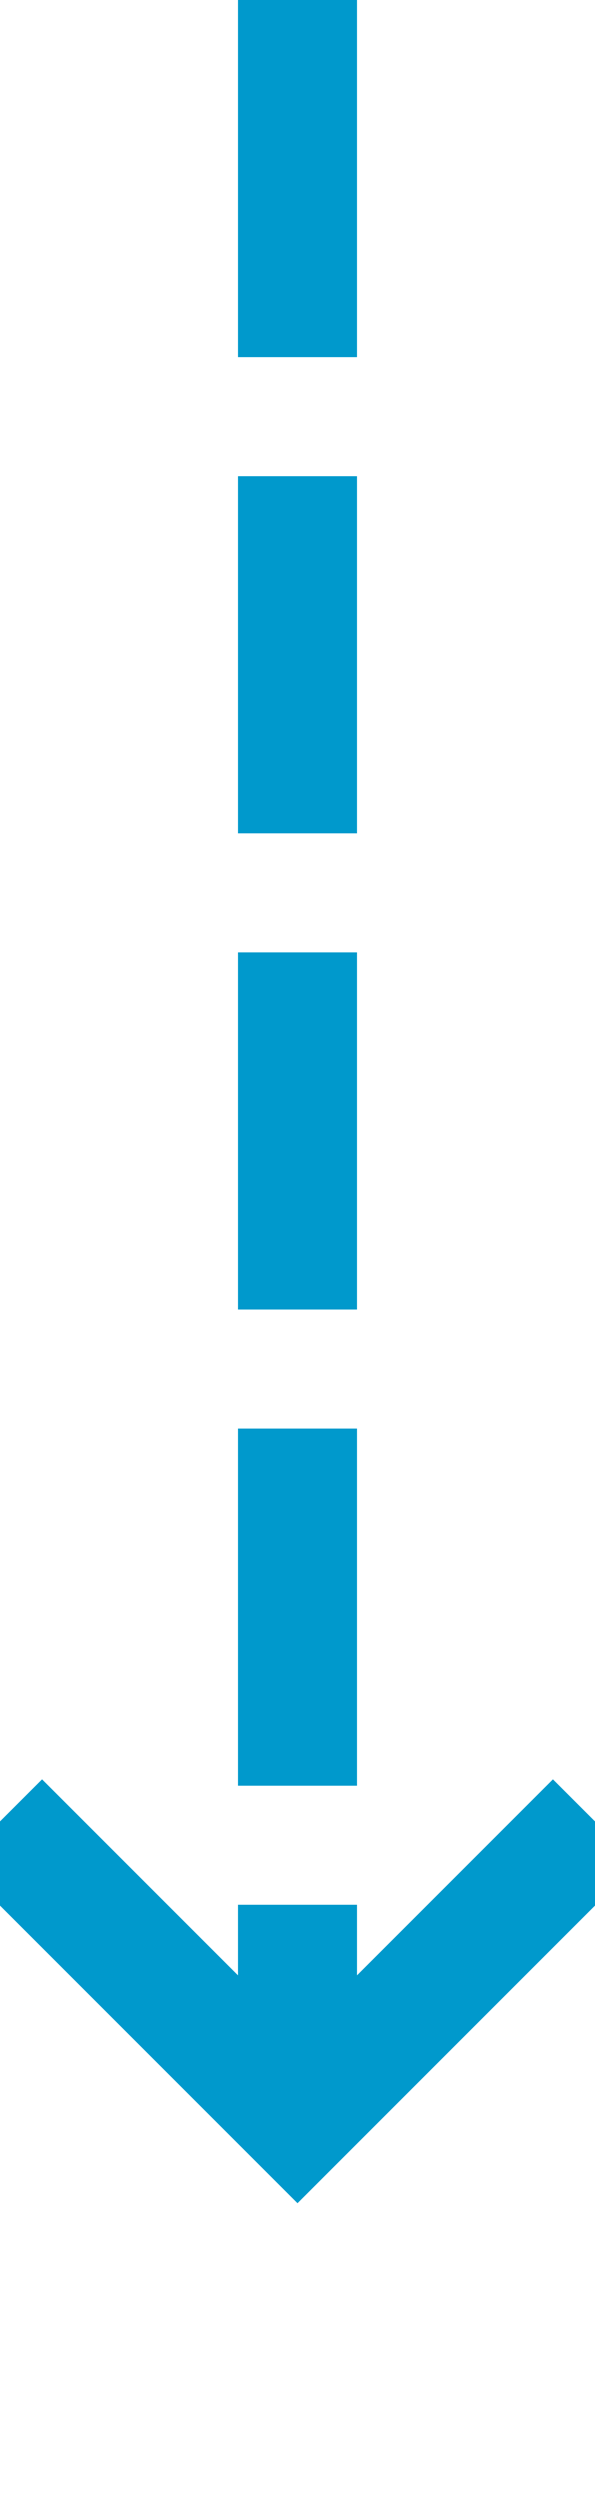 ﻿<?xml version="1.0" encoding="utf-8"?>
<svg version="1.1" xmlns:xlink="http://www.w3.org/1999/xlink" width="10px" height="42px" preserveAspectRatio="xMidYMin meet" viewBox="488 239  8 42" xmlns="http://www.w3.org/2000/svg">
  <path d="M 492 239  L 492 274  " stroke-width="2" stroke-dasharray="6,2" stroke="#0099cc" fill="none" />
  <path d="M 496.293 268.893  L 492 273.186  L 487.707 268.893  L 486.293 270.307  L 491.293 275.307  L 492 276.014  L 492.707 275.307  L 497.707 270.307  L 496.293 268.893  Z " fill-rule="nonzero" fill="#0099cc" stroke="none" />
</svg>